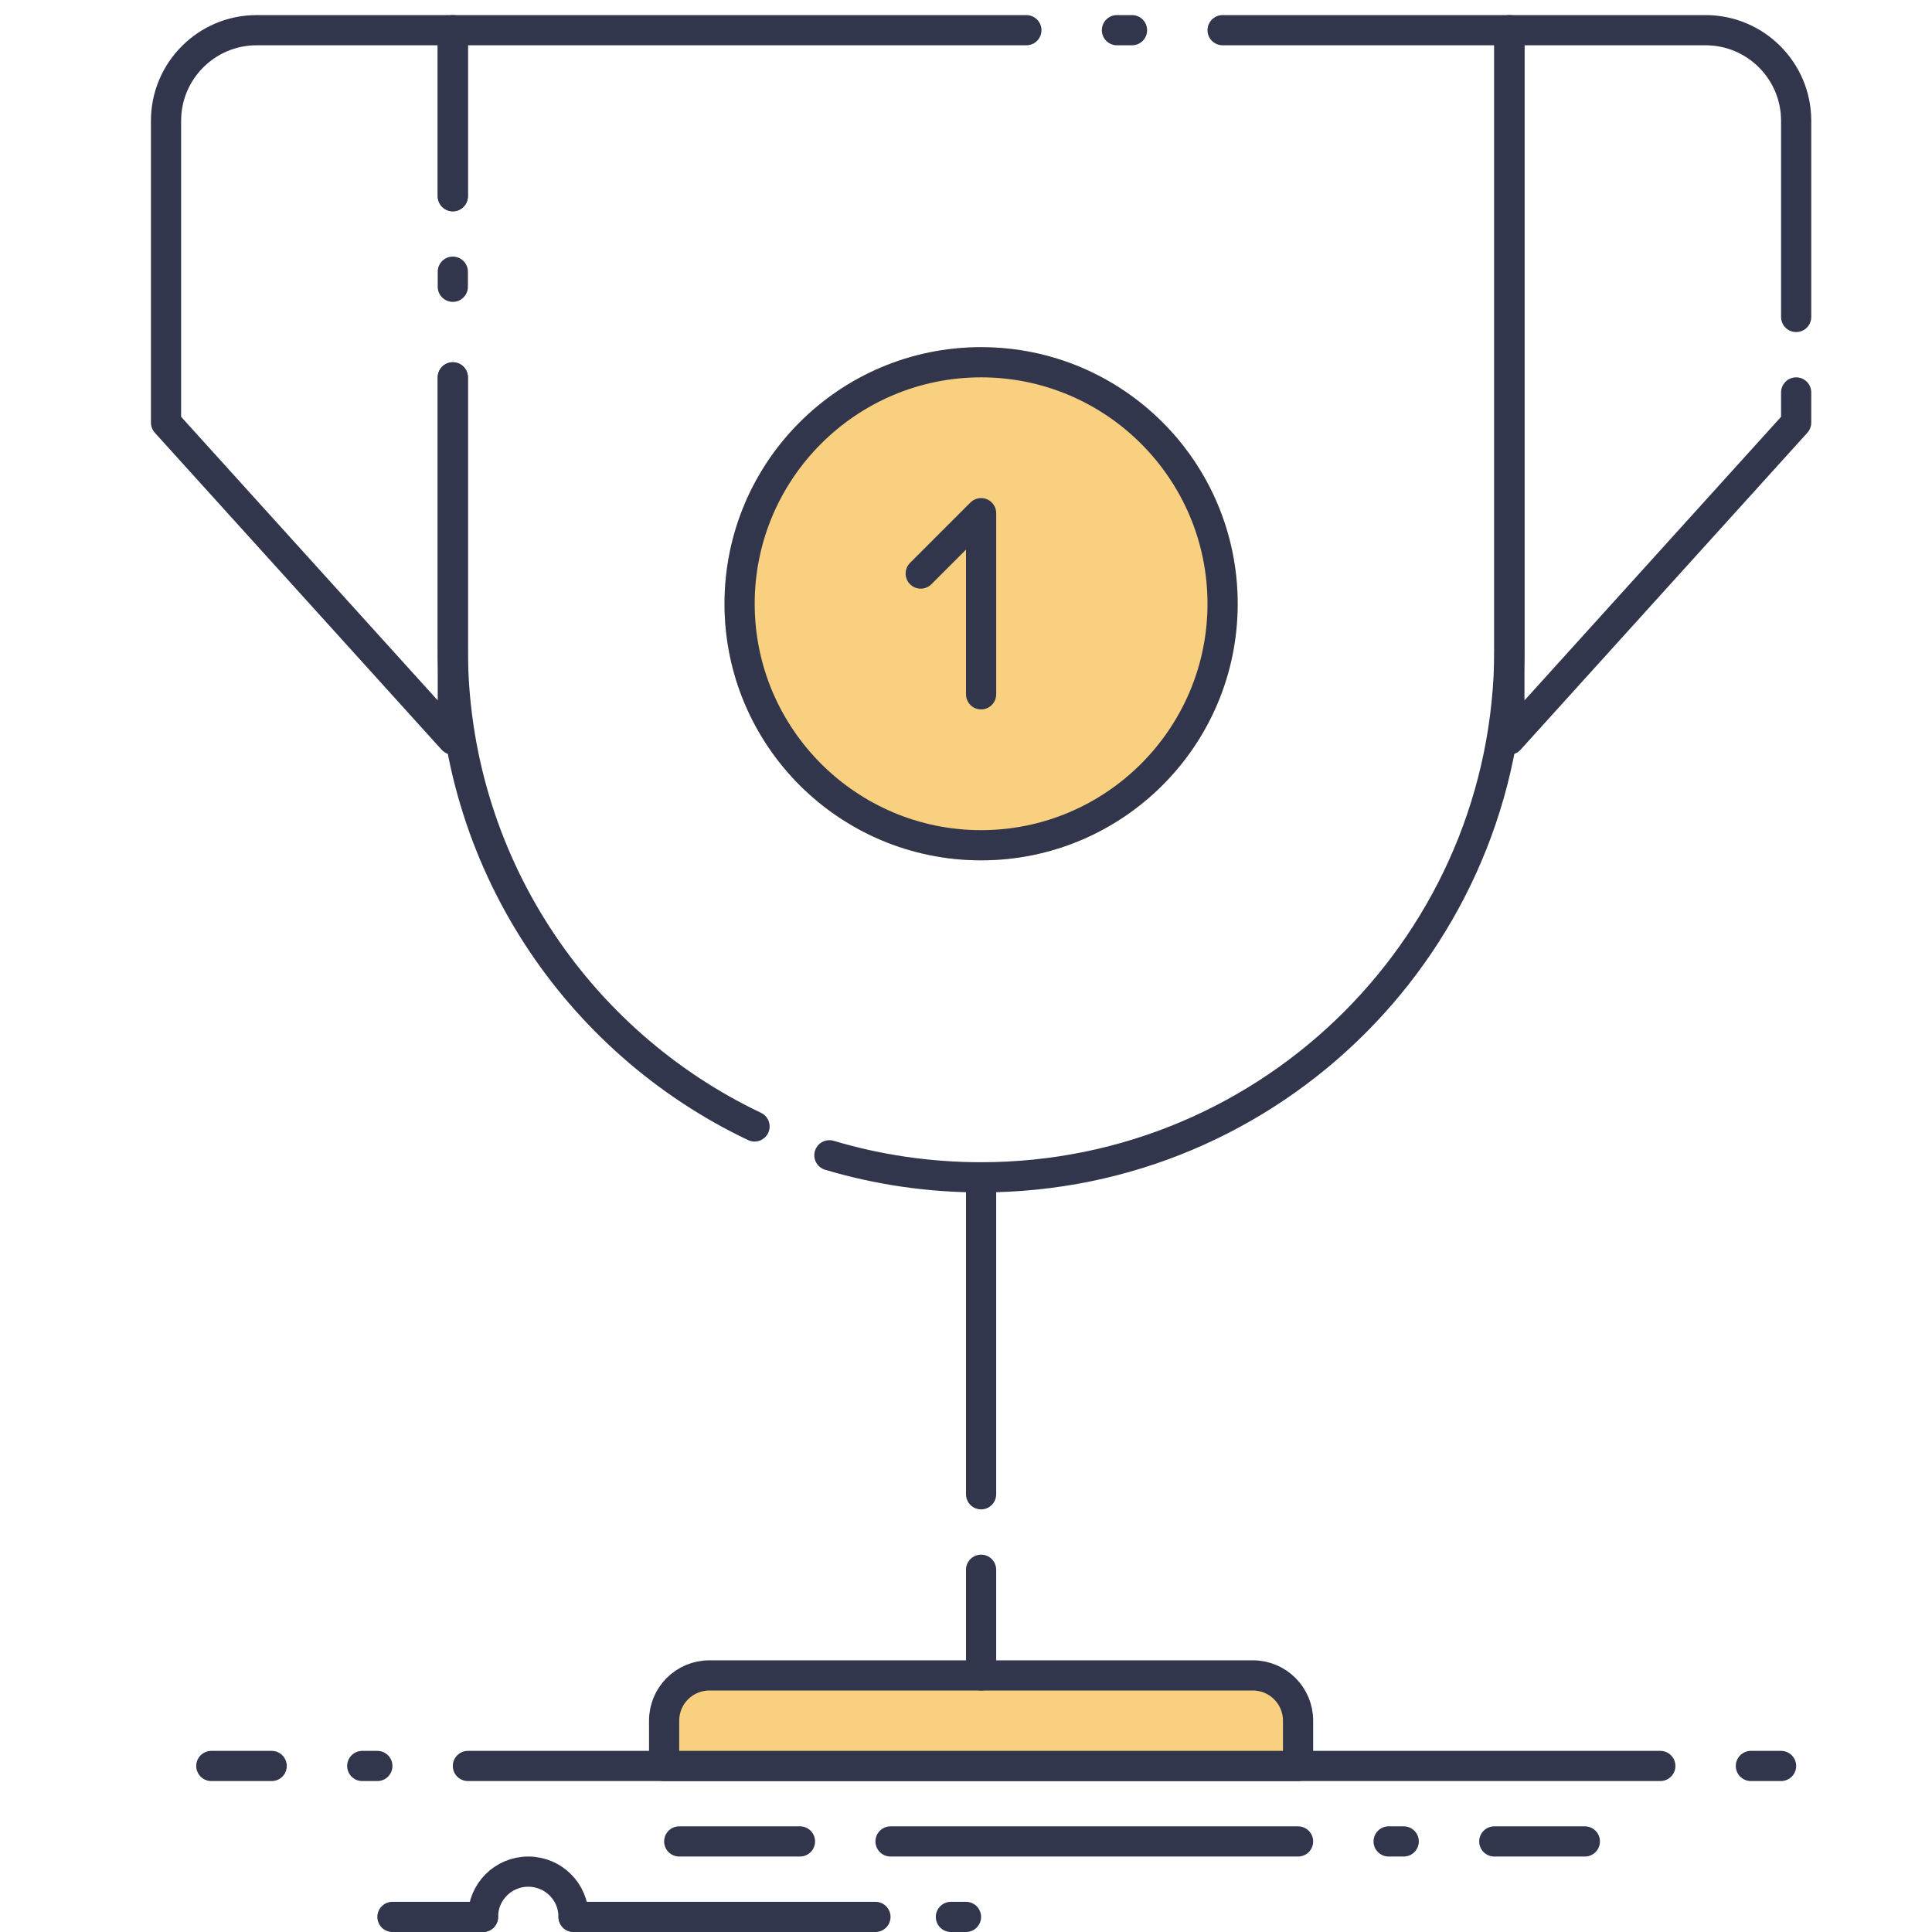 <?xml version="1.0" encoding="utf-8"?>
<!-- Generator: Adobe Illustrator 19.2.0, SVG Export Plug-In . SVG Version: 6.00 Build 0)  -->
<svg version="1.1" id="Icon_1_" xmlns="http://www.w3.org/2000/svg" xmlns:xlink="http://www.w3.org/1999/xlink" x="0px" y="0px"
	 viewBox="0 0 128 128" style="enable-background:new 0 0 128 128;" xml:space="preserve">
<style type="text/css">
	
		.st0{fill-rule:evenodd;clip-rule:evenodd;fill:none;stroke:#31364C;stroke-width:2;stroke-linecap:round;stroke-linejoin:round;stroke-miterlimit:10;}
	.st1{fill-rule:evenodd;clip-rule:evenodd;fill:#F9D080;}
	
		.st2{fill-rule:evenodd;clip-rule:evenodd;fill:none;stroke:#31364C;stroke-width:2;stroke-linecap:round;stroke-linejoin:round;stroke-miterlimit:100;}
	.st3{fill:#31364C;}
</style>
<g id="bottom_line">
	<path id="bottom_line_7_" class="st0" d="M14,117h4 M24,117h1 M31,117h79 M116,117h2"/>
	<path id="bottom_line_6_" class="st0" d="M45,122h8 M59,122h27 M92,122h1 M99,122h6"/>
	<path id="bottom_line_5_" class="st0" d="M26,127h6 M38,127h20"/>
	<line id="bottom_line_4_" class="st0" x1="63" y1="127" x2="64" y2="127"/>
	<path id="bottom_line_1_" class="st0" d="M32,127c0-1.66,1.34-3,3-3s3,1.34,3,3"/>
</g>
<path id="fill_base" class="st1" d="M83,111H47c-1.66,0-3,1.34-3,3v3h42v-3C86,112.34,84.66,111,83,111z"/>
<path id="base" class="st2" d="M83,111H47c-1.66,0-3,1.34-3,3v3h42v-3C86,112.34,84.66,111,83,111z"/>
<path id="leg_1_" class="st0" d="M65,111v-7 M65,99V78"/>
<path id="cup_2_" class="st0" d="M30,13V2h38 M74,2h1 M81,2h19v41c0,19.33-15.67,35-35,35c-3.49,0-6.87-0.51-10.05-1.46
	 M49.99,74.63C38.17,69.01,30,56.96,30,43V25 M30,19v-1"/>
<circle id="fill_circle" class="st1" cx="65" cy="40" r="17"/>
<g id="circle">
	<path class="st3" d="M65,25c8.27,0,15,6.73,15,15c0,8.27-6.73,15-15,15c-8.27,0-15-6.73-15-15C50,31.73,56.73,25,65,25 M65,23
		c-9.39,0-17,7.61-17,17c0,9.39,7.61,17,17,17c9.39,0,17-7.61,17-17C82,30.61,74.39,23,65,23L65,23z"/>
</g>
<polyline id="one" class="st2" points="65,46 65,34 61,38 "/>
<path id="left_handle_2_" class="st2" d="M30,25v24L11,28V8c0-3.31,2.69-6,6-6h13v11"/>
<path id="right_handle" class="st2" d="M119,21V8c0-3.31-2.69-6-6-6h-13v47l19-21v-2"/>
</svg>
